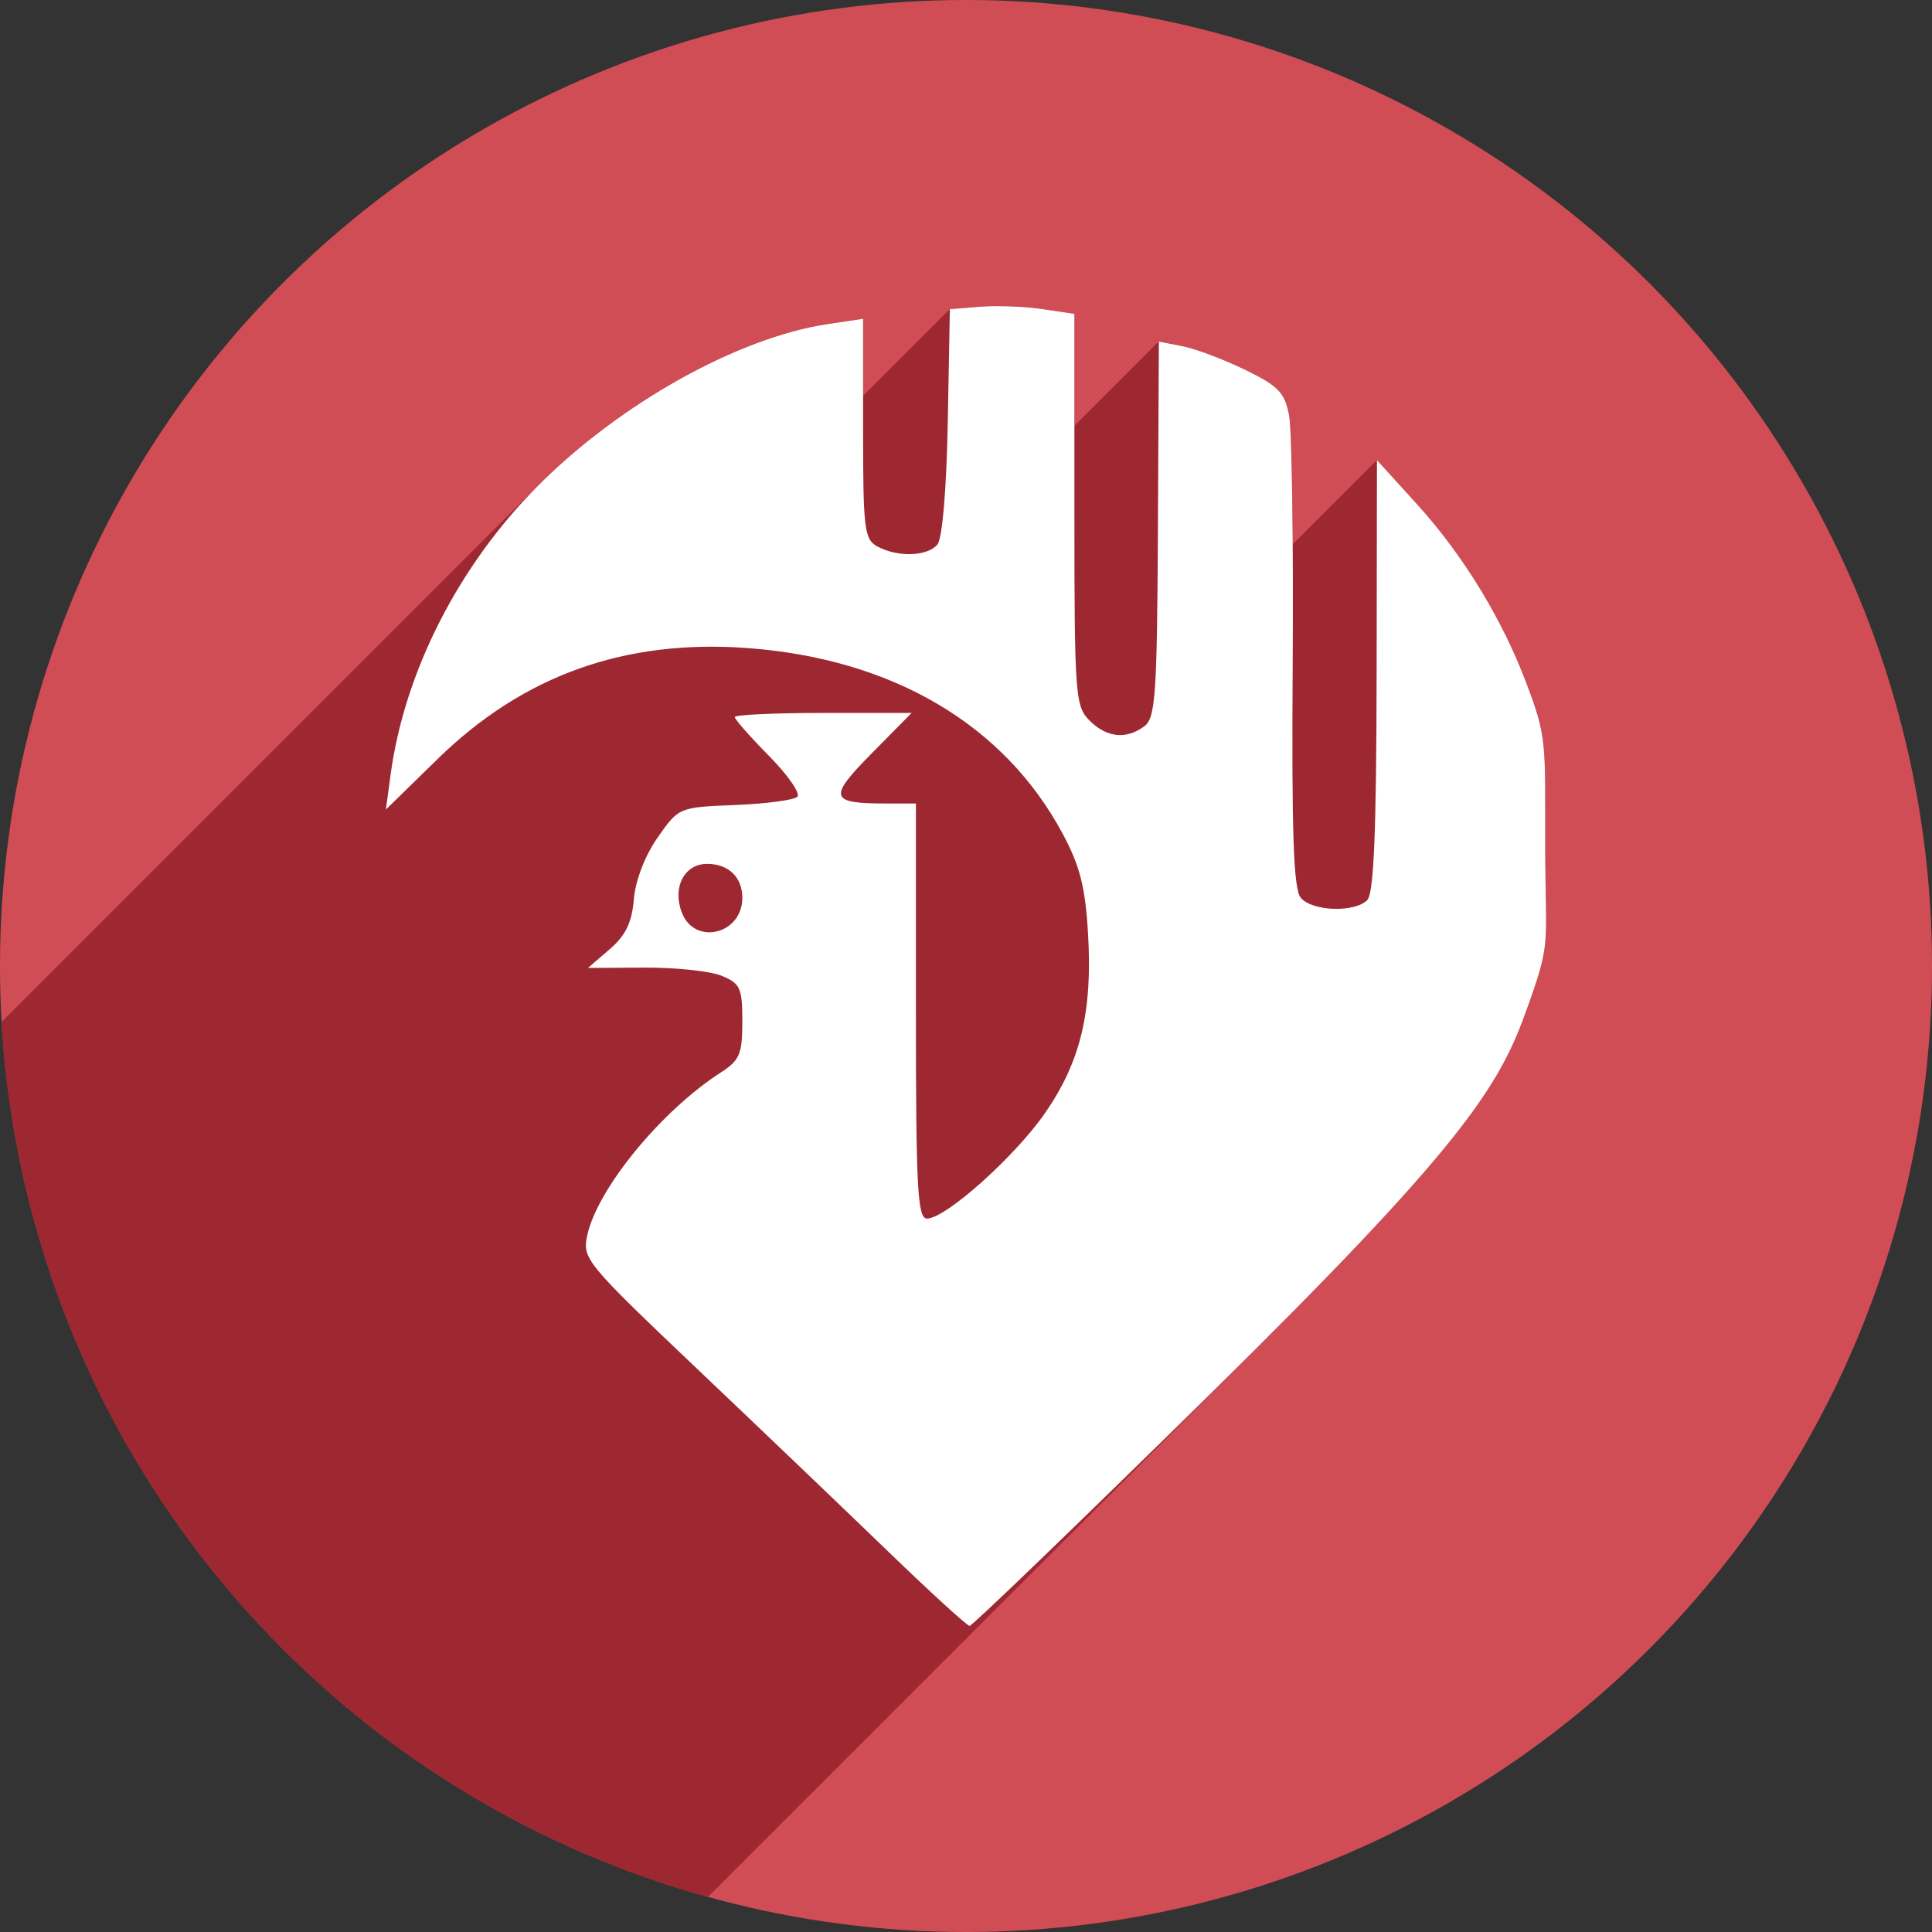 <?xml version="1.0" encoding="UTF-8" standalone="no"?>
<!-- Created with Inkscape (http://www.inkscape.org/) -->

<svg
   xmlns:dc="http://purl.org/dc/elements/1.1/"
   xmlns:cc="http://creativecommons.org/ns#"
   xmlns:rdf="http://www.w3.org/1999/02/22-rdf-syntax-ns#"
   xmlns:svg="http://www.w3.org/2000/svg"
   xmlns="http://www.w3.org/2000/svg"
   xmlns:sodipodi="http://sodipodi.sourceforge.net/DTD/sodipodi-0.dtd"
   xmlns:inkscape="http://www.inkscape.org/namespaces/inkscape"
   sodipodi:docname="appimagekit-medleytext.svg"
   inkscape:version="0.92.2 (5c3e80d, 2017-08-06)"
   version="1.1"
   id="svg2"
   viewBox="0 0 256 256"
   height="256"
   width="256">
  <rect x="0" y="0" width="256" height="256" fill="#333333" stroke="none"/>
  <sodipodi:namedview
     inkscape:window-maximized="1"
     inkscape:window-y="0"
     inkscape:window-x="0"
     inkscape:window-height="1048"
     inkscape:window-width="1920"
     units="px"
     showgrid="true"
     inkscape:current-layer="layer1"
     inkscape:document-units="px"
     inkscape:cy="128"
     inkscape:cx="109.88679"
     inkscape:zoom="3.3125"
     inkscape:pageshadow="2"
     inkscape:pageopacity="0.0"
     borderopacity="1.0"
     bordercolor="#666666"
     pagecolor="#ffffff"
     id="base">
    <inkscape:grid
       type="xygrid"
       id="grid4168"
       spacingx="5"
       spacingy="5" />
  </sodipodi:namedview>
  <defs
     id="defs4">
    <clipPath
       clipPathUnits="userSpaceOnUse"
       id="clipPath5002">
      <g
         id="g5004">
        <path
           transform="translate(0,796.362)"
           inkscape:connector-curvature="0"
           id="path5006"
           d="M 88.118,249.435 C 46.103,235.291 14.771,201.687 4.134,159.361 1.338,148.236 0.923,144.163 0.926,127.889 0.928,117.472 1.134,112.014 1.658,108.541 4.465,89.913 12.177,70.638 23.043,55.086 c 3.959,-5.666 8.345,-10.931 9.102,-10.926 0.328,0.002 10.489,18.31 22.579,40.683 12.09,22.373 22.375,41.335 22.854,42.136 0.479,0.802 0.925,2.441 0.99,3.643 0.343,6.316 2.524,14.21 5.642,20.423 2.954,5.887 5.065,8.733 10.435,14.067 6.714,6.67 12.889,10.286 21.732,12.729 3.166,0.874 5.105,1.05 11.575,1.05 8.826,0 12.602,-0.762 19.264,-3.887 2.046,-0.96 3.937,-1.665 4.202,-1.568 0.265,0.097 -11.056,17.665 -25.157,39.038 l -25.639,38.861 -3.094,0.112 c -2.555,0.093 -4.195,-0.258 -9.409,-2.014 z"
           style="fill:#0f9d58;fill-opacity:1;stroke:none;stroke-width:4.858;stroke-linejoin:round;stroke-miterlimit:4;stroke-dasharray:none;stroke-opacity:1" />
        <path
           inkscape:connector-curvature="0"
           id="path5008"
           d="m 112.36,1051.517 c -10.001,-1.45 -12.156,-1.82 -12.532,-2.156 -0.249,-0.222 1.738,-3.748 4.55,-8.072 7.166,-11.021 49.772,-74.648 50.259,-75.055 3.575,-2.992 8.635,-8.041 10.575,-10.554 3.362,-4.353 7.558,-12.914 9.065,-18.494 6.193,-22.925 -2.593,-47.152 -21.7,-59.837 l -2.961,-1.966 17.025,0.296 c 9.364,0.163 31.17,0.434 48.459,0.603 l 31.435,0.307 1.546,4.189 c 2.246,6.086 4.678,15.095 5.935,21.982 1.525,8.36 1.925,28.859 0.739,37.828 -3.08,23.278 -12.813,45.72 -27.802,64.106 -20.476,25.117 -51.46,42.197 -84.146,46.389 -5.312,0.681 -26.646,0.986 -30.446,0.436 z"
           style="fill:#f4b400;fill-opacity:1;stroke:none;stroke-width:4.858;stroke-linejoin:round;stroke-miterlimit:4;stroke-dasharray:none;stroke-opacity:1" />
        <path
           transform="translate(0,796.362)"
           inkscape:connector-curvature="0"
           id="path5010"
           d="M 67.99,108.873 C 41.284,59.576 33.29,45.149 32.234,44.345 31.651,43.901 32.811,42.55 38.696,36.815 53.436,22.45 68.809,13.041 87.839,6.736 101.687,2.148 112.582,0.437 127.951,0.437 c 21.31,0 37.805,3.81 56.835,13.126 25.294,12.383 46.194,33.579 58.52,59.346 1.611,3.369 2.93,6.372 2.93,6.675 0,0.56 -10.549,0.495 -71.165,-0.437 l -24.288,-0.374 -3.931,-1.764 c -6.757,-3.033 -10.646,-3.84 -18.658,-3.868 -5.03,-0.018 -7.979,0.208 -10.316,0.788 -14.508,3.604 -26.283,12.948 -33.292,26.419 -3.585,6.891 -5.247,13.082 -6.332,23.583 l -0.337,3.267 -9.927,-18.326 z"
           style="fill:#db4437;fill-opacity:1;stroke:none;stroke-width:10;stroke-linejoin:round;stroke-miterlimit:4;stroke-dasharray:none;stroke-opacity:1" />
      </g>
    </clipPath>
    <clipPath
       id="clipPath4271"
       clipPathUnits="userSpaceOnUse">
      <circle
         r="128"
         cy="128"
         cx="128"
         id="circle4273"
         style="fill:#292929;fill-opacity:0.26;stroke:none;stroke-width:10;stroke-linejoin:round;stroke-miterlimit:4;stroke-dasharray:none;stroke-opacity:0.259" />
    </clipPath>
    <clipPath
       clipPathUnits="userSpaceOnUse"
       id="clipPath4363">
      <circle
         r="128"
         cy="924.362"
         cx="128"
         id="circle4365"
         style="fill:#4285f4;fill-opacity:1;stroke:none;stroke-width:10;stroke-linejoin:round;stroke-miterlimit:4;stroke-dasharray:none;stroke-opacity:0.259" />
    </clipPath>
    <clipPath
       id="clipPath4452"
       clipPathUnits="userSpaceOnUse">
      <circle
         r="128"
         cy="924.362"
         cx="128"
         id="circle4454"
         style="fill:#4285f4;fill-opacity:1;stroke:none;stroke-width:10;stroke-linejoin:round;stroke-miterlimit:4;stroke-dasharray:none;stroke-opacity:0.259" />
    </clipPath>
    <clipPath
       clipPathUnits="userSpaceOnUse"
       id="clipPath5177">
      <circle
         r="128"
         cy="924.362"
         cx="128"
         id="circle5179"
         style="fill:#4285f4;fill-opacity:1;stroke:none;stroke-width:10;stroke-linejoin:round;stroke-miterlimit:4;stroke-dasharray:none;stroke-opacity:0.259" />
    </clipPath>
    <clipPath
       id="clipPath4342"
       clipPathUnits="userSpaceOnUse">
      <circle
         r="128"
         cy="933.487"
         cx="128"
         id="circle4344"
         style="fill:#4285f4;fill-opacity:1;stroke:none;stroke-width:10;stroke-linejoin:round;stroke-miterlimit:4;stroke-dasharray:none;stroke-opacity:0.259" />
    </clipPath>
    <clipPath
       clipPathUnits="userSpaceOnUse"
       id="clipPath4681">
      <circle
         r="128"
         cy="930.44"
         cx="127.003"
         id="circle4683"
         style="fill:#9d5fad;fill-opacity:1;stroke:none;stroke-width:10;stroke-linejoin:round;stroke-miterlimit:4;stroke-dasharray:none;stroke-opacity:0.259" />
    </clipPath>
    <clipPath
       id="clipPath4235"
       clipPathUnits="userSpaceOnUse">
      <circle
         r="128"
         cy="924.362"
         cx="128"
         id="circle4237"
         style="fill:#0f9d58;fill-opacity:1;stroke:none;stroke-width:10;stroke-linejoin:round;stroke-miterlimit:4;stroke-dasharray:none;stroke-opacity:0.259" />
    </clipPath>
    <clipPath
       clipPathUnits="userSpaceOnUse"
       id="clipPath4771">
      <circle
         r="128"
         cy="924.362"
         cx="128"
         id="circle4773"
         style="fill:#0f9d58;fill-opacity:1;stroke:none;stroke-width:10;stroke-linejoin:round;stroke-miterlimit:4;stroke-dasharray:none;stroke-opacity:0.259" />
    </clipPath>
    <clipPath
       id="clipPath4842"
       clipPathUnits="userSpaceOnUse">
      <circle
         r="128"
         cy="924.362"
         cx="128"
         id="circle4844"
         style="fill:#0f9d58;fill-opacity:1;stroke:none;stroke-width:10;stroke-linejoin:round;stroke-miterlimit:4;stroke-dasharray:none;stroke-opacity:0.259" />
    </clipPath>
    <clipPath
       clipPathUnits="userSpaceOnUse"
       id="clipPath4458">
      <circle
         r="128"
         cy="924.362"
         cx="128"
         id="circle4460"
         style="fill:#ff3b38;fill-opacity:1;stroke:none;stroke-width:10;stroke-linejoin:round;stroke-miterlimit:4;stroke-dasharray:none;stroke-opacity:0.259" />
    </clipPath>
    <clipPath
       id="clipPath4783"
       clipPathUnits="userSpaceOnUse">
      <circle
         r="128"
         cy="924.362"
         cx="128"
         id="circle4785"
         style="fill:#ff3b38;fill-opacity:1;stroke:none;stroke-width:10;stroke-linejoin:round;stroke-miterlimit:4;stroke-dasharray:none;stroke-opacity:0.259" />
    </clipPath>
    <clipPath
       clipPathUnits="userSpaceOnUse"
       id="clipPath4789">
      <circle
         r="128"
         cy="924.362"
         cx="102.647"
         id="circle4791"
         style="fill:#80b4ff;fill-opacity:1;stroke:none;stroke-width:10;stroke-linejoin:round;stroke-miterlimit:4;stroke-dasharray:none;stroke-opacity:0.259" />
    </clipPath>
    <clipPath
       id="clipPath4721"
       clipPathUnits="userSpaceOnUse">
      <circle
         r="128"
         cy="924.362"
         cx="128"
         id="circle4723"
         style="fill:#557ae6;fill-opacity:1;stroke:none;stroke-width:10;stroke-linejoin:round;stroke-miterlimit:4;stroke-dasharray:none;stroke-opacity:0.259" />
    </clipPath>
    <clipPath
       clipPathUnits="userSpaceOnUse"
       id="clipPath4491">
      <circle
         r="128"
         cy="924.362"
         cx="128"
         id="circle4493"
         style="fill:#990000;fill-opacity:1;stroke:none;stroke-width:10;stroke-linejoin:round;stroke-miterlimit:4;stroke-dasharray:none;stroke-opacity:0.259" />
    </clipPath>
    <clipPath
       id="clipPath1102"
       clipPathUnits="userSpaceOnUse">
      <circle
         r="128"
         cy="924.362"
         cx="128"
         id="circle1104"
         style="fill:#b40000;fill-opacity:1;stroke:none;stroke-width:10;stroke-linejoin:round;stroke-miterlimit:4;stroke-dasharray:none;stroke-opacity:0.259" />
    </clipPath>
    <clipPath
       id="clipPath1102-3"
       clipPathUnits="userSpaceOnUse">
      <circle
         r="128"
         cy="924.362"
         cx="128"
         id="circle1104-6"
         style="fill:#b40000;fill-opacity:1;stroke:none;stroke-width:10;stroke-linejoin:round;stroke-miterlimit:4;stroke-dasharray:none;stroke-opacity:0.259" />
    </clipPath>
    <clipPath
       clipPathUnits="userSpaceOnUse"
       id="clipPath4915">
      <circle
         id="circle4917"
         cx="128"
         cy="924.362"
         style="fill:#d14d56;fill-opacity:1;stroke-width:11.449"
         r="128" />
    </clipPath>
  </defs>
  <g
     transform="translate(0,-796.362)"
     id="layer1"
     inkscape:groupmode="layer"
     inkscape:label="Layer 1">
    <circle
       r="128"
       style="stroke-width:11.449;fill:#d14d56;fill-opacity:1"
       cy="924.362"
       cx="128"
       id="path3766" />
    <g
       id="g4786"
       clip-path="url(#clipPath4915)"
       style="fill:#9e2831;fill-opacity:1">
      <g
         id="g4783"
         style="fill:#9e2831;fill-opacity:1;stroke:none;stroke-width:10;stroke-linejoin:round;stroke-miterlimit:4;stroke-dasharray:none;stroke-opacity:0.259">
        <path
           id="path4629"
           d="M131.752 836.927C131.058 836.933 130.414 836.958 129.864 837.003L-11.558 978.424C-11.008 978.379 -10.363 978.355 -9.669 978.348Z"
           style="fill:#9e2831;fill-opacity:1" />
        <path
           id="path4631"
           d="M129.864 837.003L125.864 837.329L-15.558 978.75L-11.558 978.424Z"
           style="fill:#9e2831;fill-opacity:1" />
        <path
           id="path4633"
           d="M125.864 837.329L125.586 852.261L-15.835 993.682L-15.558 978.75Z"
           style="fill:#9e2831;fill-opacity:1" />
        <path
           id="path4635"
           d="M125.586 852.261C125.42 861.19 124.868 867.722 124.213 868.511L-17.208 1009.932C-16.553 1009.143 -16.001 1002.612 -15.835 993.682Z"
           style="fill:#9e2831;fill-opacity:1" />
        <path
           id="path4637"
           d="M124.213 868.511C124.169 868.564 124.122 868.615 124.072 868.665L-17.349 1010.086C-17.299 1010.036 -17.252 1009.985 -17.208 1009.932Z"
           style="fill:#9e2831;fill-opacity:1" />
        <path
           id="path4639"
           d="M124.072 868.665C122.641 870.096 118.888 870.18 116.297 868.794L-25.124 1010.215C-22.533 1011.602 -18.78 1011.518 -17.349 1010.086Z"
           style="fill:#9e2831;fill-opacity:1" />
        <path
           id="path4641"
           d="M116.297 868.794C114.521 867.843 114.364 866.57 114.364 853.18L-27.058 994.602C-27.058 1007.992 -26.901 1009.264 -25.124 1010.215Z"
           style="fill:#9e2831;fill-opacity:1" />
        <path
           id="path4643"
           d="M114.364 853.18L114.364 838.602L-27.058 980.024L-27.058 994.602Z"
           style="fill:#9e2831;fill-opacity:1" />
        <path
           id="path4645"
           d="M114.364 838.602L109.635 839.311L-31.786 980.733L-27.058 980.024Z"
           style="fill:#9e2831;fill-opacity:1" />
        <path
           id="path4647"
           d="M109.635 839.311C97.832 841.081 82.249 849.766 71.41 860.604L-70.011 1002.026C-59.173 991.187 -43.589 982.503 -31.786 980.733Z"
           style="fill:#9e2831;fill-opacity:1" />
        <path
           id="path4649"
           d="M71.41 860.604C71.375 860.64 71.339 860.676 71.303 860.712L-70.118 1002.133C-70.083 1002.097 -70.047 1002.061 -70.011 1002.026Z"
           style="fill:#9e2831;fill-opacity:1" />
        <path
           id="path4651"
           d="M71.303 860.712C60.797 871.262 53.608 885.339 51.762 898.979L-89.659 1040.401C-87.813 1026.76 -80.625 1012.684 -70.118 1002.133Z"
           style="fill:#9e2831;fill-opacity:1" />
        <path
           id="path4653"
           d="M51.762 898.979L51.131 903.632L-90.29 1045.053L-89.659 1040.401Z"
           style="fill:#9e2831;fill-opacity:1" />
        <path
           id="path4655"
           d="M51.131 903.632L57.998 896.921L-83.423 1038.342L-90.29 1045.053Z"
           style="fill:#9e2831;fill-opacity:1" />
        <path
           id="path4657"
           d="M57.998 896.921C69.314 885.861 82.763 881.043 98.998 882.229L-42.423 1023.651C-58.658 1022.464 -72.107 1027.282 -83.423 1038.342Z"
           style="fill:#9e2831;fill-opacity:1" />
        <path
           id="path4659"
           d="M98.998 882.229C118.216 883.634 133.031 892.342 140.791 906.798L-0.63 1048.219C-8.39 1033.763 -23.205 1025.055 -42.423 1023.651Z"
           style="fill:#9e2831;fill-opacity:1" />
        <path
           id="path4661"
           d="M140.791 906.798C143.111 911.119 143.814 913.891 144.176 920.149L2.755 1061.571C2.393 1055.313 1.69 1052.541 -0.63 1048.219Z"
           style="fill:#9e2831;fill-opacity:1" />
        <path
           id="path4663"
           d="M144.176 920.149C144.771 930.422 143.179 937.047 138.489 943.829L-2.933 1085.25C1.758 1078.469 3.349 1071.843 2.755 1061.571Z"
           style="fill:#9e2831;fill-opacity:1" />
        <path
           id="path4665"
           d="M138.489 943.829C137.078 945.869 135.027 948.207 132.853 950.381L-8.568 1091.802C-6.395 1089.628 -4.344 1087.29 -2.933 1085.25Z"
           style="fill:#9e2831;fill-opacity:1" />
        <path
           id="path4667"
           d="M132.853 950.381C128.85 954.384 124.431 957.829 122.827 957.829L-18.595 1099.25C-16.99 1099.25 -12.571 1095.805 -8.568 1091.802Z"
           style="fill:#9e2831;fill-opacity:1" />
        <path
           id="path4669"
           d="M122.827 957.829C121.579 957.829 121.364 953.794 121.364 930.329L-20.058 1071.75C-20.058 1095.215 -19.843 1099.25 -18.595 1099.25Z"
           style="fill:#9e2831;fill-opacity:1" />
        <path
           id="path4671"
           d="M121.364 930.329L121.364 902.829L-20.058 1044.25L-20.058 1071.75Z"
           style="fill:#9e2831;fill-opacity:1" />
        <path
           id="path4673"
           d="M121.364 902.829L117.446 902.829L-23.976 1044.25L-20.058 1044.25Z"
           style="fill:#9e2831;fill-opacity:1" />
        <path
           id="path4675"
           d="M117.446 902.829C109.904 902.829 109.685 902.081 115.5 896.192L-25.921 1037.613C-31.737 1043.502 -31.518 1044.25 -23.976 1044.25Z"
           style="fill:#9e2831;fill-opacity:1" />
        <path
           id="path4677"
           d="M115.5 896.192L120.795 890.829L-20.626 1032.25L-25.921 1037.613Z"
           style="fill:#9e2831;fill-opacity:1" />
        <path
           id="path4679"
           d="M120.795 890.829L109.08 890.829L-32.341 1032.25L-20.626 1032.25Z"
           style="fill:#9e2831;fill-opacity:1" />
        <path
           id="path4681"
           d="M109.08 890.829C102.821 890.829 97.666 891.061 97.376 891.35L-44.045 1032.771C-43.756 1032.482 -38.601 1032.25 -32.341 1032.25Z"
           style="fill:#9e2831;fill-opacity:1" />
        <path
           id="path4683"
           d="M97.376 891.35C97.368 891.359 97.364 891.367 97.364 891.376L-44.058 1032.797C-44.058 1032.788 -44.053 1032.78 -44.045 1032.771Z"
           style="fill:#9e2831;fill-opacity:1" />
        <path
           id="path4685"
           d="M97.364 891.376C97.364 891.677 99.408 893.997 101.907 896.532L-39.515 1037.953C-42.014 1035.418 -44.058 1033.098 -44.058 1032.797Z"
           style="fill:#9e2831;fill-opacity:1" />
        <path
           id="path4687"
           d="M101.907 896.532C104.406 899.067 106.094 901.499 105.657 901.936L-35.765 1043.358C-35.328 1042.92 -37.016 1040.488 -39.515 1037.953Z"
           style="fill:#9e2831;fill-opacity:1" />
        <path
           id="path4689"
           d="M105.657 901.936C105.657 901.936 105.657 901.936 105.657 901.936L-35.765 1043.358C-35.765 1043.358 -35.765 1043.358 -35.765 1043.358Z"
           style="fill:#9e2831;fill-opacity:1" />
        <path
           id="path4691"
           d="M105.657 901.936C105.219 902.373 101.505 902.866 97.405 903.03L-44.017 1044.451C-39.916 1044.287 -36.202 1043.795 -35.765 1043.358Z"
           style="fill:#9e2831;fill-opacity:1" />
        <path
           id="path4693"
           d="M97.405 903.03C92.117 903.242 90.577 903.307 89.126 904.758L-52.295 1046.179C-50.844 1044.728 -49.305 1044.663 -44.017 1044.451Z"
           style="fill:#9e2831;fill-opacity:1" />
        <path
           id="path4695"
           d="M89.126 904.758C88.535 905.349 87.958 906.172 87.147 907.329L-54.275 1048.75C-53.464 1047.593 -52.887 1046.771 -52.295 1046.179Z"
           style="fill:#9e2831;fill-opacity:1" />
        <path
           id="path4697"
           d="M87.147 907.329C85.465 909.73 84.204 912.999 83.993 915.507L-57.429 1056.928C-57.218 1054.42 -55.957 1051.151 -54.275 1048.75Z"
           style="fill:#9e2831;fill-opacity:1" />
        <path
           id="path4699"
           d="M83.993 915.507C83.763 918.231 83.093 919.889 81.489 921.492L-59.932 1062.914C-58.329 1061.31 -57.658 1059.653 -57.429 1056.928Z"
           style="fill:#9e2831;fill-opacity:1" />
        <path
           id="path4701"
           d="M81.489 921.492C81.269 921.713 81.031 921.932 80.774 922.153L-60.648 1063.574C-60.391 1063.353 -60.153 1063.134 -59.932 1062.914Z"
           style="fill:#9e2831;fill-opacity:1" />
        <path
           id="path4703"
           d="M80.774 922.153L77.907 924.618L-63.515 1066.039L-60.648 1063.574Z"
           style="fill:#9e2831;fill-opacity:1" />
        <path
           id="path4705"
           d="M77.907 924.618L85.385 924.573L-56.036 1065.994L-63.515 1066.039Z"
           style="fill:#9e2831;fill-opacity:1" />
        <path
           id="path4707"
           d="M85.385 924.573C89.498 924.549 94.101 925.036 95.614 925.655L-45.808 1067.076C-47.32 1066.458 -51.923 1065.97 -56.036 1065.994Z"
           style="fill:#9e2831;fill-opacity:1" />
        <path
           id="path4709"
           d="M95.614 925.655C98.089 926.668 98.364 927.271 98.364 931.706L-43.058 1073.127C-43.058 1068.692 -43.332 1068.089 -45.808 1067.076Z"
           style="fill:#9e2831;fill-opacity:1" />
        <path
           id="path4711"
           d="M98.364 931.706C98.364 934.892 98.174 936.18 97.069 937.285L-44.353 1078.707C-43.247 1077.601 -43.058 1076.314 -43.058 1073.127Z"
           style="fill:#9e2831;fill-opacity:1" />
        <path
           id="path4713"
           d="M97.069 937.285C96.673 937.681 96.16 938.053 95.496 938.481L-45.925 1079.903C-45.261 1079.475 -44.748 1079.102 -44.353 1078.707Z"
           style="fill:#9e2831;fill-opacity:1" />
        <path
           id="path4715"
           d="M95.496 938.481C92.972 940.108 90.393 942.266 88.008 944.651L-53.413 1086.072C-51.028 1083.687 -48.449 1081.53 -45.925 1079.903Z"
           style="fill:#9e2831;fill-opacity:1" />
        <path
           id="path4717"
           d="M88.008 944.651C82.938 949.721 78.745 955.818 77.821 960.028L-63.601 1101.449C-62.676 1097.24 -58.483 1091.142 -53.413 1086.072Z"
           style="fill:#9e2831;fill-opacity:1" />
        <path
           id="path4719"
           d="M77.821 960.028C77.137 963.142 77.572 963.673 92.426 977.784L-48.995 1119.205C-63.849 1105.095 -64.285 1104.563 -63.601 1101.449Z"
           style="fill:#9e2831;fill-opacity:1" />
        <path
           id="path4721"
           d="M92.426 977.784C100.848 985.784 112.267 996.704 117.801 1002.05L-23.62 1143.471C-29.155 1138.125 -40.574 1127.205 -48.995 1119.205Z"
           style="fill:#9e2831;fill-opacity:1" />
        <path
           id="path4723"
           d="M117.801 1002.05C123.336 1007.395 128.139 1011.783 128.475 1011.8L-12.946 1153.221C-13.283 1153.204 -18.086 1148.817 -23.62 1143.471Z"
           style="fill:#9e2831;fill-opacity:1" />
        <path
           id="path4725"
           d="M128.475 1011.8C128.811 1011.816 143.05 998.098 160.116 981.317L18.694 1122.738C1.629 1139.52 -12.61 1153.237 -12.946 1153.221Z"
           style="fill:#9e2831;fill-opacity:1" />
        <path
           id="path4727"
           d="M160.116 981.317C162.798 978.68 165.297 976.203 167.627 973.872L26.206 1115.294C23.876 1117.624 21.376 1120.101 18.694 1122.738Z"
           style="fill:#9e2831;fill-opacity:1" />
        <path
           id="path4729"
           d="M167.627 973.872C193.963 947.537 198.735 939.906 202.065 930.764L60.643 1072.186C57.314 1081.327 52.541 1088.959 26.206 1115.294Z"
           style="fill:#9e2831;fill-opacity:1" />
        <path
           id="path4731"
           d="M202.065 930.764C205.689 920.814 204.771 922.141 204.75 908.329L63.329 1049.75C63.35 1063.562 64.268 1062.236 60.643 1072.186Z"
           style="fill:#9e2831;fill-opacity:1" />
        <path
           id="path4733"
           d="M204.75 908.329C204.73 894.517 205.031 894.116 202.086 886.444L60.665 1027.865C63.609 1035.538 63.308 1035.938 63.329 1049.75Z"
           style="fill:#9e2831;fill-opacity:1" />
        <path
           id="path4735"
           d="M202.086 886.444C199.142 878.772 194.228 870.286 187.735 863.139L46.313 1004.561C52.807 1011.707 57.72 1020.193 60.665 1027.865Z"
           style="fill:#9e2831;fill-opacity:1" />
        <path
           id="path4737"
           d="M187.735 863.139L182.455 857.329L41.034 998.75L46.313 1004.561Z"
           style="fill:#9e2831;fill-opacity:1" />
        <path
           id="path4739"
           d="M182.455 857.329L182.411 885.88L40.989 1027.301L41.034 998.75Z"
           style="fill:#9e2831;fill-opacity:1" />
        <path
           id="path4741"
           d="M182.411 885.88C182.377 906.699 182.039 914.755 181.164 915.63L39.743 1057.051C40.618 1056.176 40.956 1048.12 40.989 1027.301Z"
           style="fill:#9e2831;fill-opacity:1" />
        <path
           id="path4743"
           d="M181.164 915.63C181.164 915.63 181.164 915.63 181.164 915.63L39.743 1057.051C39.743 1057.051 39.743 1057.051 39.743 1057.051Z"
           style="fill:#9e2831;fill-opacity:1" />
        <path
           id="path4745"
           d="M181.164 915.63C179.471 917.323 173.852 917.121 172.352 915.313L30.931 1056.735C32.431 1058.542 38.05 1058.744 39.743 1057.051Z"
           style="fill:#9e2831;fill-opacity:1" />
        <path
           id="path4747"
           d="M172.352 915.313C171.395 914.16 171.139 906.777 171.287 884.389L29.866 1025.811C29.718 1048.199 29.973 1055.581 30.931 1056.735Z"
           style="fill:#9e2831;fill-opacity:1" />
        <path
           id="path4749"
           d="M171.287 884.389C171.395 868.215 171.184 853.382 170.817 851.427L29.395 992.848C29.762 994.803 29.973 1009.636 29.866 1025.811Z"
           style="fill:#9e2831;fill-opacity:1" />
        <path
           id="path4751"
           d="M170.817 851.427C170.245 848.379 169.414 847.513 165.006 845.366L23.585 986.787C27.992 988.934 28.824 989.801 29.395 992.848Z"
           style="fill:#9e2831;fill-opacity:1" />
        <path
           id="path4753"
           d="M165.006 845.366C162.178 843.988 158.446 842.581 156.711 842.239L15.29 983.66C17.024 984.002 20.756 985.409 23.585 986.787Z"
           style="fill:#9e2831;fill-opacity:1" />
        <path
           id="path4755"
           d="M156.711 842.239L153.557 841.618L12.136 983.039L15.29 983.66Z"
           style="fill:#9e2831;fill-opacity:1" />
        <path
           id="path4757"
           d="M153.557 841.618L153.432 866.473L12.011 1007.895L12.136 983.039Z"
           style="fill:#9e2831;fill-opacity:1" />
        <path
           id="path4759"
           d="M153.432 866.473C153.327 887.29 153.132 891.12 151.856 892.396L10.434 1033.818C11.71 1032.542 11.906 1028.712 12.011 1007.895Z"
           style="fill:#9e2831;fill-opacity:1" />
        <path
           id="path4761"
           d="M151.856 892.396C151.788 892.464 151.718 892.524 151.645 892.579L10.224 1034C10.297 1033.945 10.367 1033.885 10.434 1033.818Z"
           style="fill:#9e2831;fill-opacity:1" />
        <path
           id="path4763"
           d="M151.645 892.579C149.243 894.385 146.653 894.118 144.364 891.829L2.942 1033.25C5.232 1035.54 7.821 1035.806 10.224 1034Z"
           style="fill:#9e2831;fill-opacity:1" />
        <path
           id="path4765"
           d="M144.364 891.829C142.466 889.932 142.364 888.495 142.364 863.889L0.942 1005.311C0.942 1029.916 1.045 1031.353 2.942 1033.25Z"
           style="fill:#9e2831;fill-opacity:1" />
        <path
           id="path4767"
           d="M142.364 863.889L142.364 837.952L0.942 979.373L0.942 1005.311Z"
           style="fill:#9e2831;fill-opacity:1" />
        <path
           id="path4769"
           d="M142.364 837.952L138.114 837.315L-3.308 978.737L0.942 979.373Z"
           style="fill:#9e2831;fill-opacity:1" />
        <path
           id="path4771"
           d="M138.114 837.315C136.361 837.052 133.834 836.907 131.752 836.927L-9.669 978.348C-7.587 978.328 -5.061 978.474 -3.308 978.737Z"
           style="fill:#9e2831;fill-opacity:1" />
        <path
           id="path4773"
           d="M93.7 910.829C96.533 910.829 98.364 912.596 98.364 915.329L-43.058 1056.75C-43.058 1054.017 -44.889 1052.25 -47.722 1052.25Z"
           style="fill:#9e2831;fill-opacity:1" />
        <path
           id="path4775"
           d="M98.364 915.329C98.364 916.716 97.844 917.832 97.063 918.613L-44.358 1060.034C-43.577 1059.253 -43.058 1058.138 -43.058 1056.75Z"
           style="fill:#9e2831;fill-opacity:1" />
        <path
           id="path4777"
           d="M97.063 918.613C95.116 920.56 91.543 920.431 90.338 917.262L-51.083 1058.684C-49.879 1061.852 -46.306 1061.982 -44.358 1060.034Z"
           style="fill:#9e2831;fill-opacity:1" />
        <path
           id="path4779"
           d="M90.338 917.262C89.519 915.107 89.902 913.054 91.087 911.869L-50.334 1053.29C-51.519 1054.475 -51.903 1056.529 -51.083 1058.684Z"
           style="fill:#9e2831;fill-opacity:1" />
        <path
           id="path4781"
           d="M91.087 911.869C91.738 911.218 92.631 910.829 93.7 910.829L-47.722 1052.25C-48.79 1052.25 -49.683 1052.639 -50.334 1053.29Z"
           style="fill:#9e2831;fill-opacity:1" />
      </g>
      <path
         style="fill:#9e2831;fill-opacity:1;stroke:none;stroke-width:10;stroke-linejoin:round;stroke-miterlimit:4;stroke-dasharray:none;stroke-opacity:0.259"
         d="m 131.752,836.927 c -0.694,0.007 -1.339,0.031 -1.889,0.076 l -4,0.326 -0.277,14.932 c -0.166,8.93 -0.718,15.461 -1.373,16.25 -1.31,1.578 -5.235,1.718 -7.916,0.283 -1.777,-0.951 -1.934,-2.224 -1.934,-15.613 v -14.578 l -4.729,0.709 c -11.842,1.776 -27.489,10.512 -38.332,21.4 -10.506,10.551 -17.695,24.627 -19.541,38.268 l -0.631,4.652 6.867,-6.711 c 11.316,-11.06 24.765,-15.878 41,-14.691 19.218,1.404 34.033,10.112 41.793,24.568 2.32,4.322 3.023,7.094 3.385,13.352 0.595,10.272 -0.997,16.898 -5.688,23.68 -4.01,5.797 -13.186,14 -15.662,14 -1.248,0 -1.463,-4.035 -1.463,-27.5 v -27.5 h -3.918 c -7.542,0 -7.761,-0.748 -1.945,-6.637 l 5.295,-5.363 h -11.715 c -6.444,0 -11.717,0.246 -11.717,0.547 0,0.301 2.044,2.621 4.543,5.156 2.499,2.535 4.187,4.967 3.75,5.404 -0.437,0.437 -4.151,0.929 -8.252,1.094 -7.445,0.298 -7.459,0.305 -10.258,4.299 -1.682,2.401 -2.943,5.67 -3.154,8.178 -0.261,3.099 -1.092,4.817 -3.219,6.646 l -2.867,2.465 7.479,-0.045 c 4.113,-0.024 8.716,0.463 10.229,1.082 2.476,1.013 2.75,1.616 2.75,6.051 0,4.327 -0.349,5.152 -2.867,6.775 -7.891,5.086 -16.316,15.357 -17.676,21.547 -0.684,3.113 -0.248,3.645 14.605,17.756 8.421,8 19.841,18.92 25.375,24.266 5.534,5.346 10.338,9.733 10.674,9.75 0.336,0.016 14.575,-13.701 31.641,-30.482 32.991,-32.441 38.325,-40.602 41.949,-50.553 3.624,-9.95 2.706,-8.624 2.686,-22.436 -0.021,-13.812 0.28,-14.213 -2.664,-21.885 -2.944,-7.672 -7.858,-16.158 -14.352,-23.305 l -5.279,-5.811 -0.045,28.551 c -0.034,20.819 -0.371,28.875 -1.246,29.75 -1.693,1.693 -7.312,1.491 -8.812,-0.316 -0.957,-1.154 -1.213,-8.536 -1.064,-30.924 0.107,-16.174 -0.104,-31.007 -0.471,-32.963 -0.572,-3.047 -1.403,-3.914 -5.811,-6.061 -2.828,-1.378 -6.561,-2.785 -8.295,-3.127 l -3.154,-0.621 -0.125,24.855 c -0.111,21.913 -0.321,25.003 -1.787,26.105 -2.402,1.806 -4.992,1.539 -7.281,-0.75 -1.897,-1.897 -2,-3.334 -2,-27.939 v -25.938 l -4.25,-0.637 c -1.753,-0.263 -4.279,-0.408 -6.361,-0.389 z m -38.053,73.902 c 2.833,0 4.664,1.767 4.664,4.5 0,4.846 -6.338,6.373 -8.025,1.934 -1.27,-3.339 0.348,-6.434 3.361,-6.434 z"
         id="path4584"
         inkscape:connector-curvature="0"
         sodipodi:nodetypes="scccccsccscccsssssscsccsscsscsccccsccsccszzzcccscsccccccssccssscs" />
    </g>
    <path
       sodipodi:nodetypes="scccccsccscccsssssscsccsscsscsccccsccsccszzzcccscsccccccssccssscs"
       inkscape:connector-curvature="0"
       id="path4152"
       d="m 131.752,836.927 c -0.694,0.007 -1.339,0.031 -1.889,0.076 l -4,0.326 -0.277,14.932 c -0.166,8.93 -0.718,15.461 -1.373,16.25 -1.31,1.578 -5.235,1.718 -7.916,0.283 -1.777,-0.951 -1.934,-2.224 -1.934,-15.613 v -14.578 l -4.729,0.709 c -11.842,1.776 -27.489,10.512 -38.332,21.4 -10.506,10.551 -17.695,24.627 -19.541,38.268 l -0.631,4.652 6.867,-6.711 c 11.316,-11.06 24.765,-15.878 41,-14.691 19.218,1.404 34.033,10.112 41.793,24.568 2.32,4.322 3.023,7.094 3.385,13.352 0.595,10.272 -0.997,16.898 -5.688,23.68 -4.01,5.797 -13.186,14 -15.662,14 -1.248,0 -1.463,-4.035 -1.463,-27.5 v -27.5 h -3.918 c -7.542,0 -7.761,-0.748 -1.945,-6.637 l 5.295,-5.363 h -11.715 c -6.444,0 -11.717,0.246 -11.717,0.547 0,0.301 2.044,2.621 4.543,5.156 2.499,2.535 4.187,4.967 3.75,5.404 -0.437,0.437 -4.151,0.929 -8.252,1.094 -7.445,0.298 -7.459,0.305 -10.258,4.299 -1.682,2.401 -2.943,5.67 -3.154,8.178 -0.261,3.099 -1.092,4.817 -3.219,6.646 l -2.867,2.465 7.479,-0.045 c 4.113,-0.024 8.716,0.463 10.229,1.082 2.476,1.013 2.75,1.616 2.75,6.051 0,4.327 -0.349,5.152 -2.867,6.775 -7.891,5.086 -16.316,15.357 -17.676,21.547 -0.684,3.113 -0.248,3.645 14.605,17.756 8.421,8 19.841,18.92 25.375,24.266 5.534,5.346 10.338,9.733 10.674,9.75 0.336,0.016 14.575,-13.701 31.641,-30.482 32.991,-32.441 38.325,-40.602 41.949,-50.553 3.624,-9.95 2.706,-8.624 2.686,-22.436 -0.021,-13.812 0.28,-14.213 -2.664,-21.885 -2.944,-7.672 -7.858,-16.158 -14.352,-23.305 l -5.279,-5.811 -0.045,28.551 c -0.034,20.819 -0.371,28.875 -1.246,29.75 -1.693,1.693 -7.312,1.491 -8.812,-0.316 -0.957,-1.154 -1.213,-8.536 -1.064,-30.924 0.107,-16.174 -0.104,-31.007 -0.471,-32.963 -0.572,-3.047 -1.403,-3.914 -5.811,-6.061 -2.828,-1.378 -6.561,-2.785 -8.295,-3.127 l -3.154,-0.621 -0.125,24.855 c -0.111,21.913 -0.321,25.003 -1.787,26.105 -2.402,1.806 -4.992,1.539 -7.281,-0.75 -1.897,-1.897 -2,-3.334 -2,-27.939 v -25.938 l -4.25,-0.637 c -1.753,-0.263 -4.279,-0.408 -6.361,-0.389 z m -38.053,73.902 c 2.833,0 4.664,1.767 4.664,4.5 0,4.846 -6.338,6.373 -8.025,1.934 -1.27,-3.339 0.348,-6.434 3.361,-6.434 z"
       style="fill:#ffffff;fill-opacity:1;stroke:none;stroke-width:10;stroke-linejoin:round;stroke-miterlimit:4;stroke-dasharray:none;stroke-opacity:0.259" />
  </g>
</svg>
